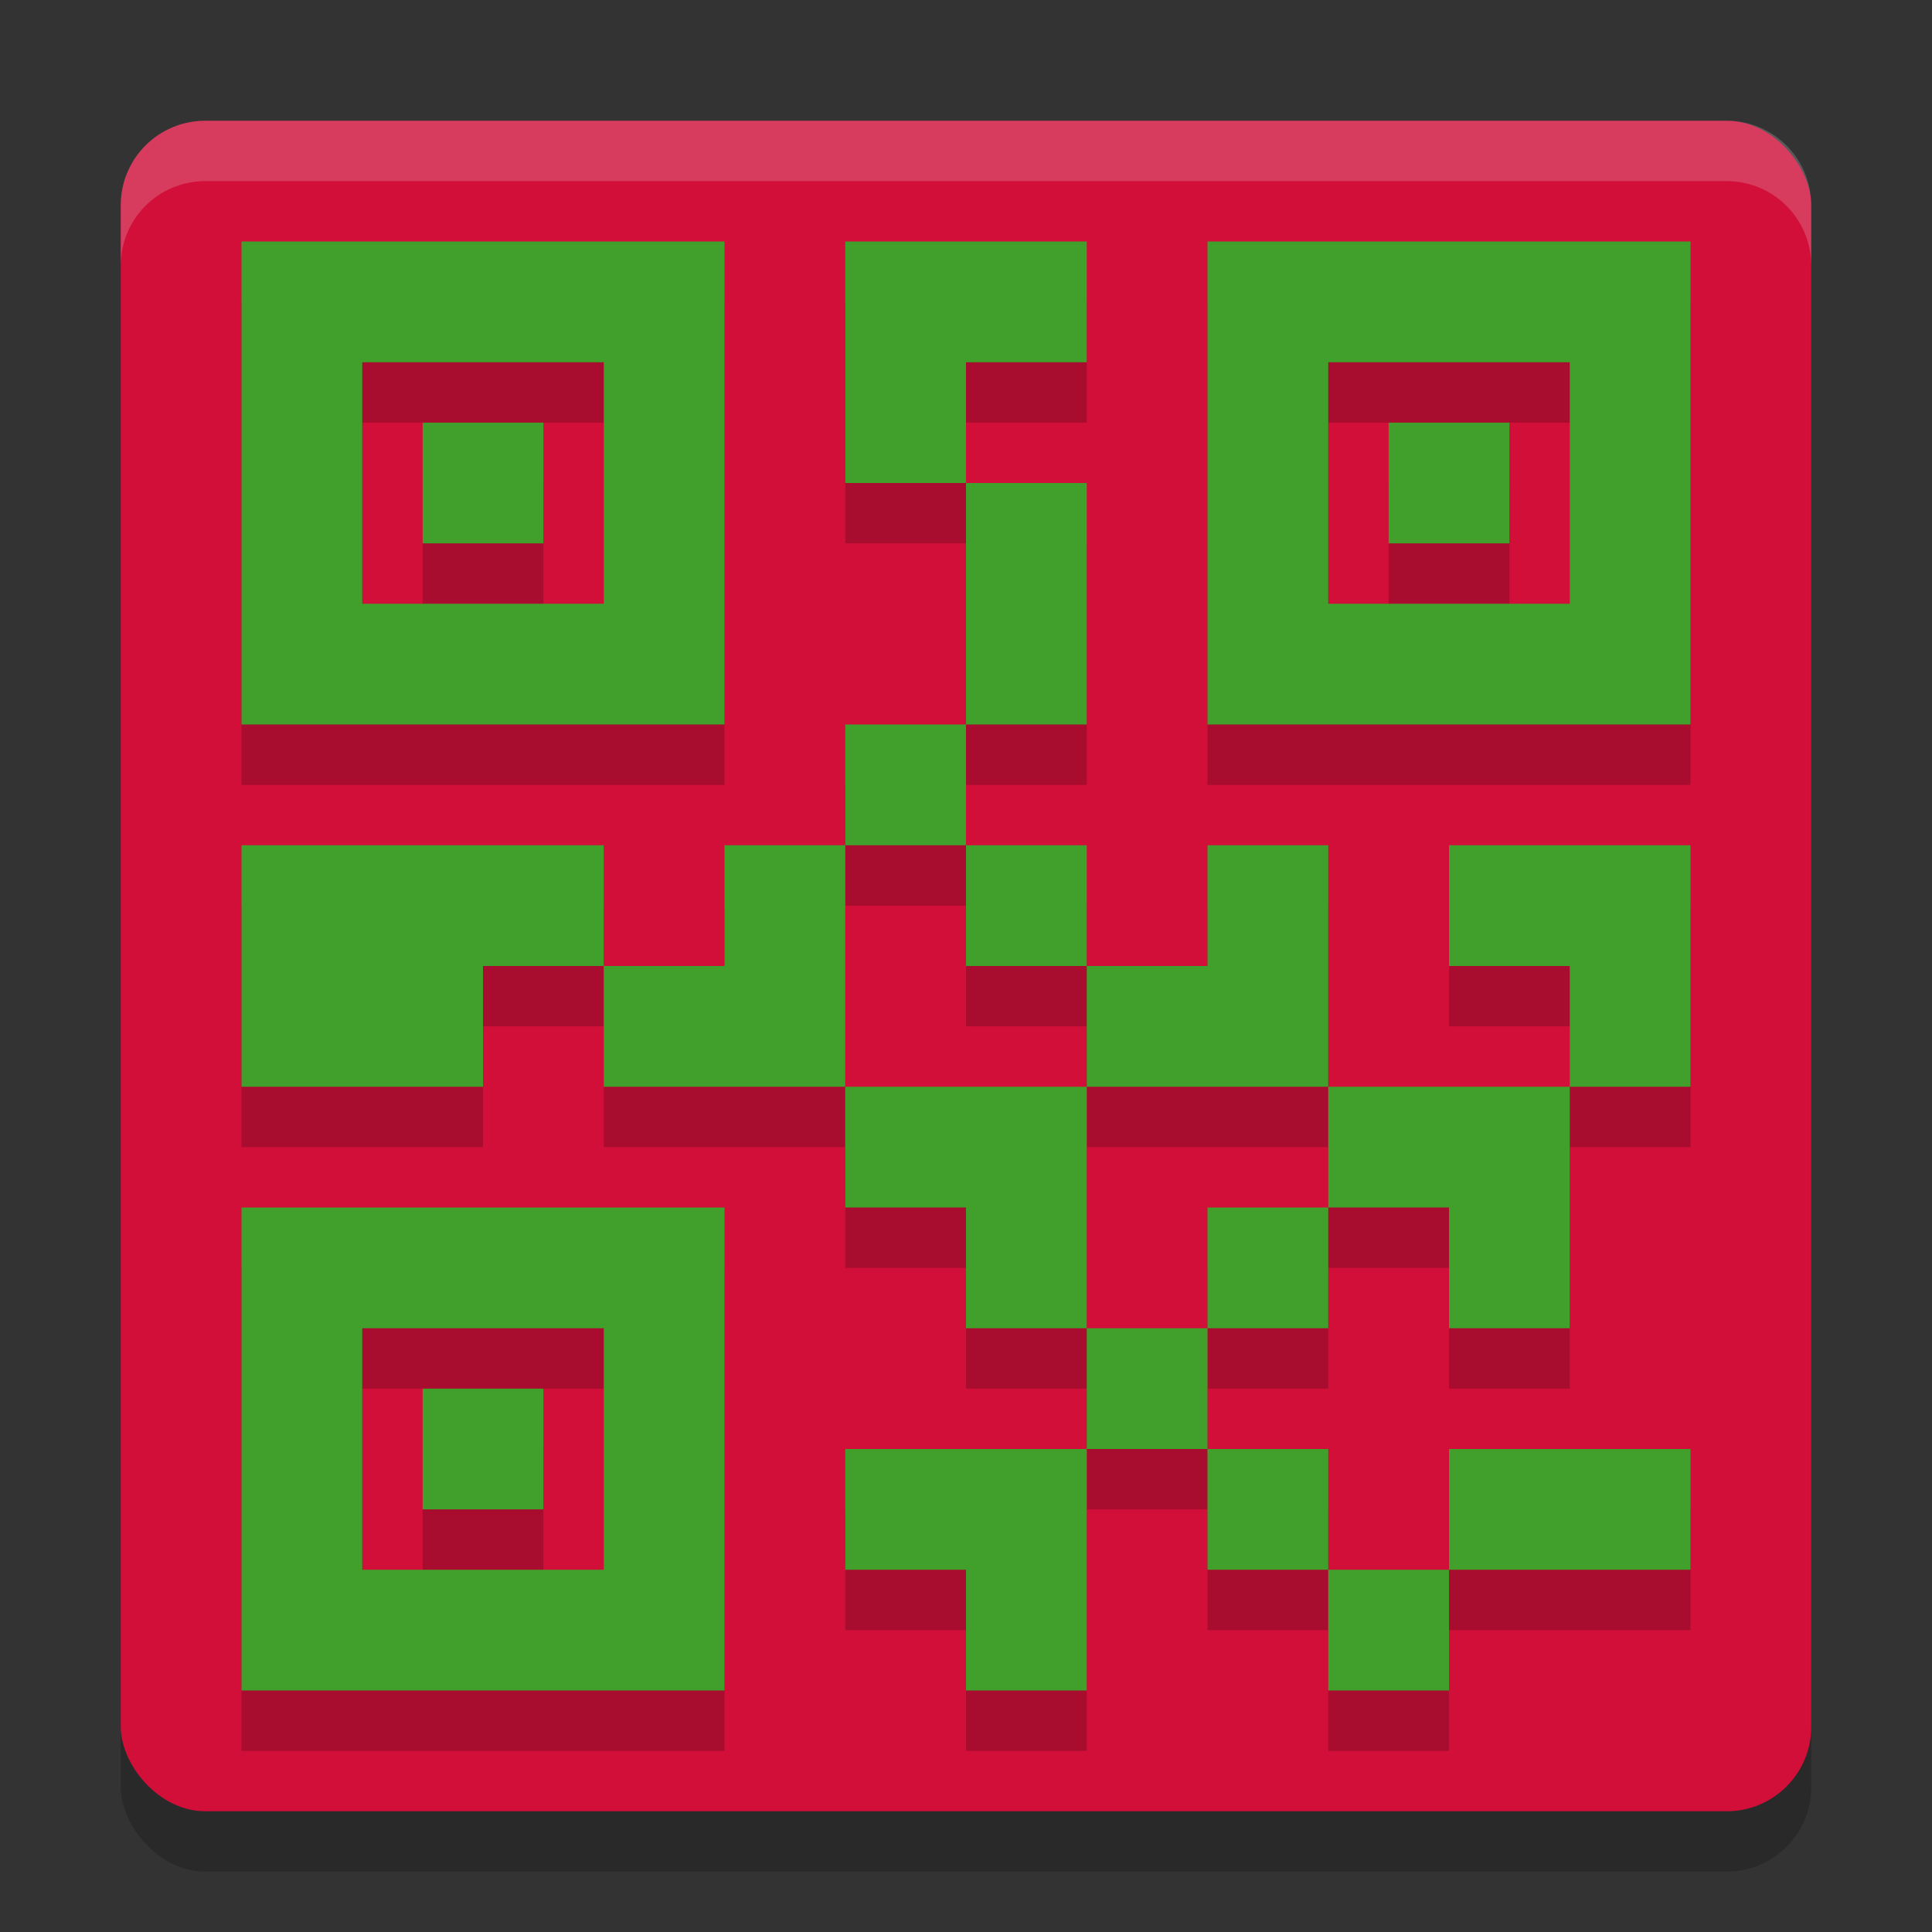 <svg xmlns="http://www.w3.org/2000/svg" width="32" height="32" version="1">
 <rect width="100%" height="100%" fill="#333333" stroke="none"/>
 <rect style="opacity:.2" width="28" height="28" x="2" y="3" rx="1.4" ry="1.4"/>
 <rect style="fill:#d20f39" width="28" height="28" x="2" y="2" rx="1.4" ry="1.4"/>
 <path style="opacity:.2;fill:#eff1f5" d="m3.4 2c-0.776 0-1.4 0.625-1.4 1.4v1c0-0.776 0.625-1.4 1.4-1.4h25.199c0.776 0 1.4 0.625 1.4 1.4v-1c0-0.776-0.625-1.4-1.4-1.4h-25.199z"/>
 <path style="opacity:.2" d="m4 5v8h8v-8h-8zm10 0v4h2v-2h2v-2h-2-2zm2 4v4h2v-4h-2zm0 4h-2v2h2v-2zm0 2v2h2v-2h-2zm2 2v2h4v-4h-2v2h-2zm4 2v2h2v2h2v-4h-4zm4 0h2v-2-2h-4v2h2v2zm-4 2h-2v2h2v-2zm-2 2h-2v2h2v-2zm0 2v2h2v-2h-2zm2 2v2h2v-2h-2zm2 0h4v-2h-4v2zm-6-2h-4v2h2v2h2v-2-2zm0-2v-4h-4v2h2v2h2zm-4-4v-4h-2v2h-2v2h4zm-4-2v-2h-2-4v4h4v-2h2zm10-12v8h8v-8h-8zm-14 2h4v4h-4v-4zm16 0h4v4h-4v-4zm-15 1v2h2v-2h-2zm16 0v2h2v-2h-2zm-19 13v8h8v-8h-8zm2 2h4v4h-4v-4zm1 1v2h2v-2h-2z"/>
 <path style="fill:#40a02b" d="m4 4v8h8v-8h-8zm10 0v4h2v-2h2v-2h-2-2zm2 4v4h2v-4h-2zm0 4h-2v2h2v-2zm0 2v2h2v-2h-2zm2 2v2h4v-4h-2v2h-2zm4 2v2h2v2h2v-4h-4zm4 0h2v-2-2h-4v2h2v2zm-4 2h-2v2h2v-2zm-2 2h-2v2h2v-2zm0 2v2h2v-2h-2zm2 2v2h2v-2h-2zm2 0h4v-2h-4v2zm-6-2h-4v2h2v2h2v-2-2zm0-2v-4h-4v2h2v2h2zm-4-4v-4h-2v2h-2v2h4zm-4-2v-2h-2-4v4h4v-2h2zm10-12v8h8v-8h-8zm-14 2h4v4h-4v-4zm16 0h4v4h-4v-4zm-15 1v2h2v-2h-2zm16 0v2h2v-2h-2zm-19 13v8h8v-8h-8zm2 2h4v4h-4v-4zm1 1v2h2v-2h-2z"/>
</svg>
